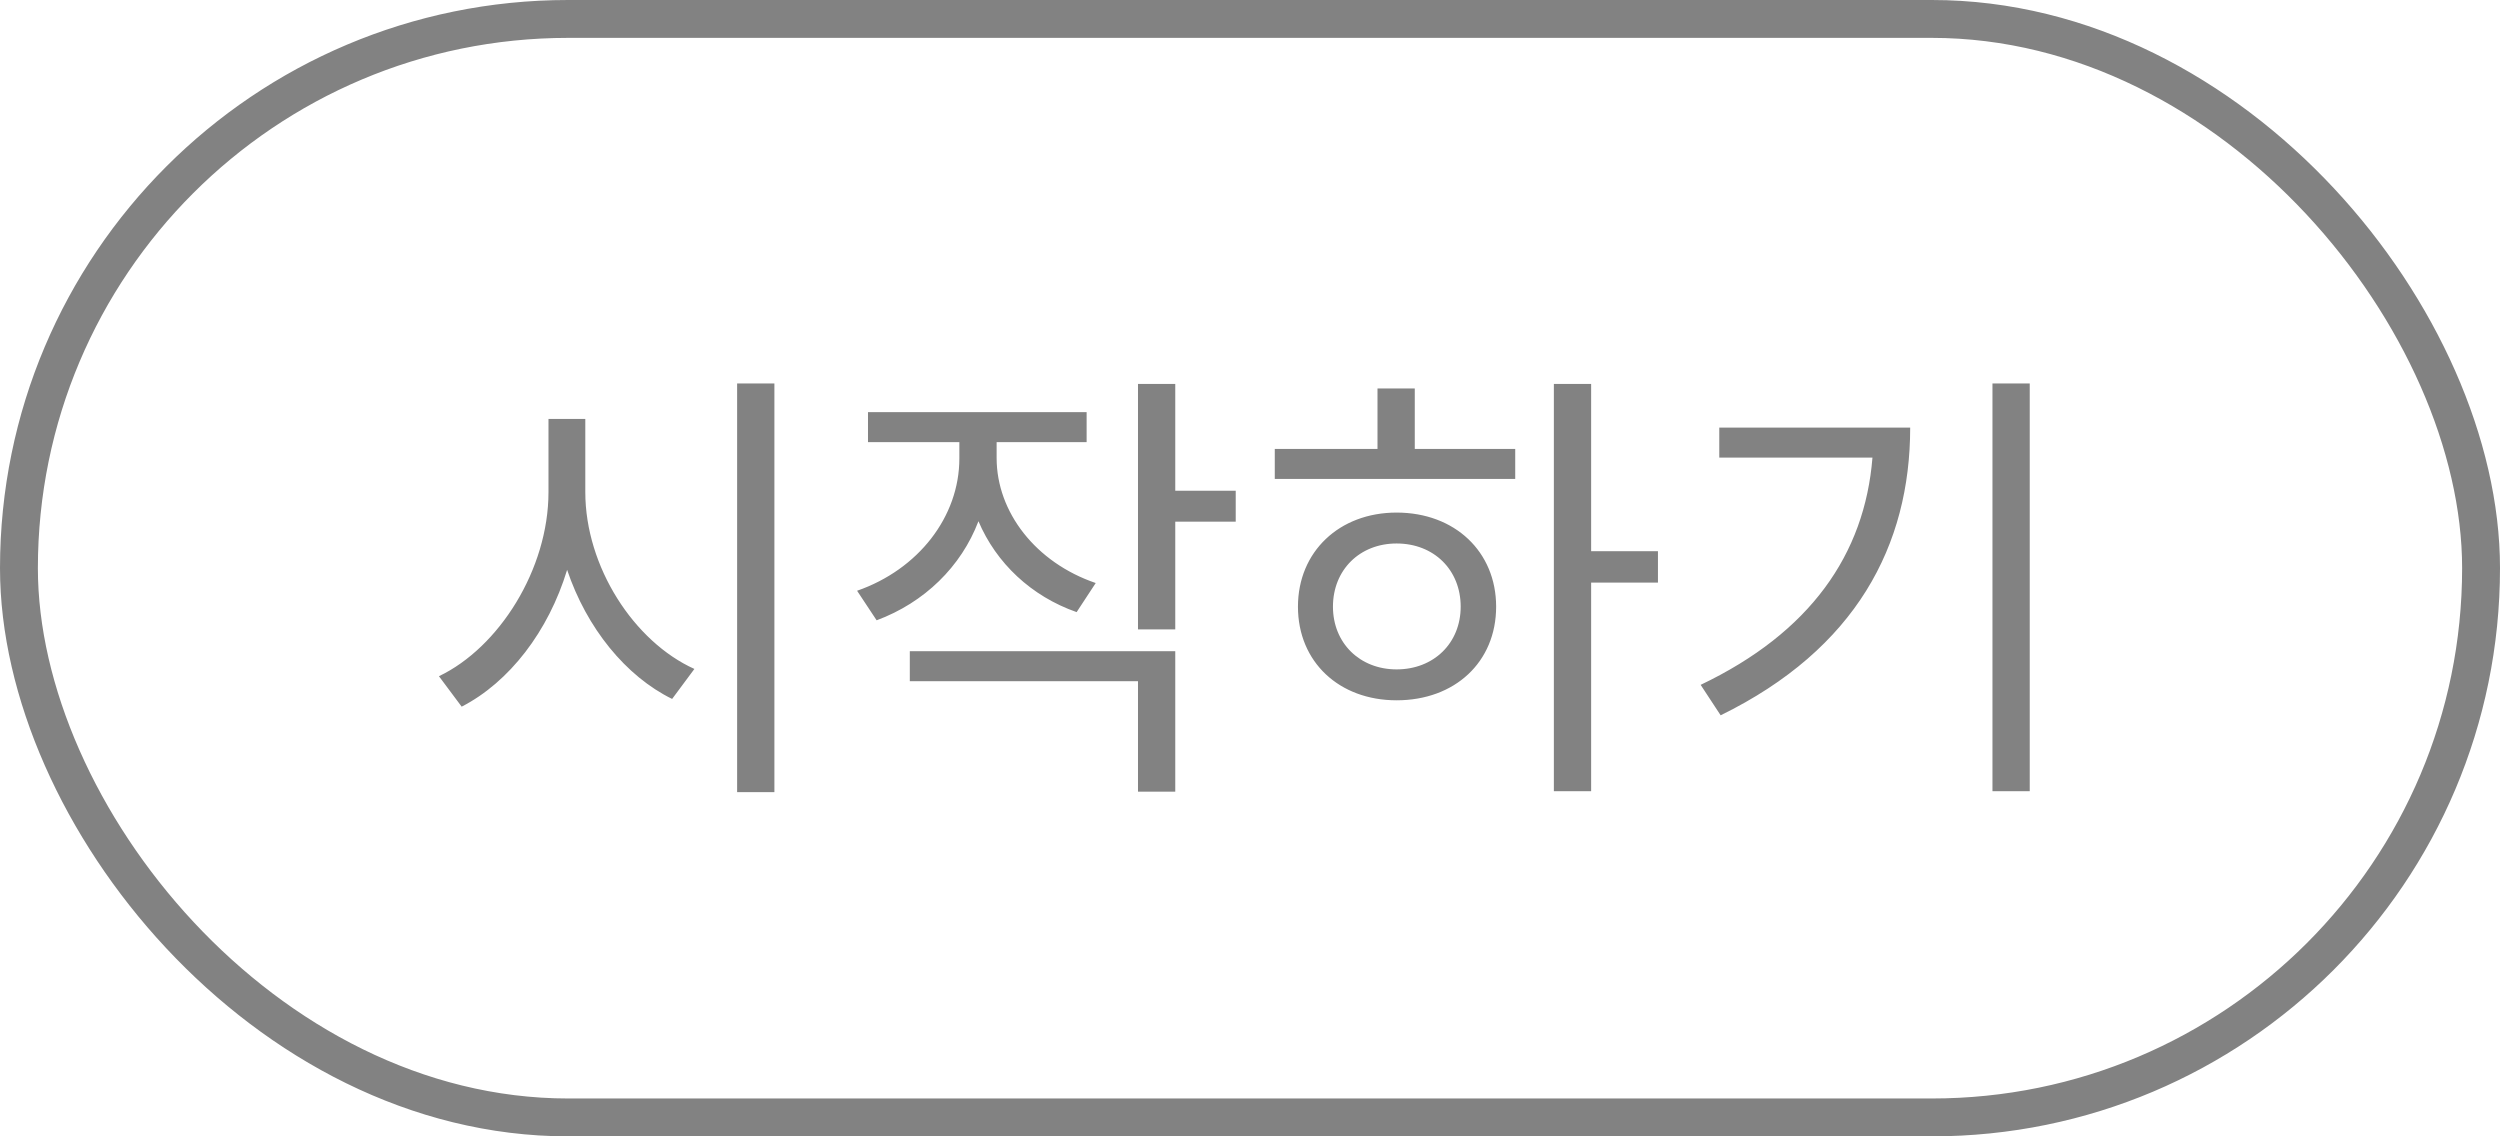<svg width="66" height="30" viewBox="0 0 66 30" fill="none" xmlns="http://www.w3.org/2000/svg">
<path d="M15.452 11.06H14.48V12.992C14.48 15.032 13.172 17.096 11.588 17.852L12.188 18.656C13.448 18.008 14.48 16.664 14.972 15.044C15.488 16.58 16.52 17.852 17.744 18.452L18.332 17.66C16.736 16.94 15.452 14.96 15.452 12.992V11.06ZM19.46 10.124V20.912H20.444V10.124H19.46ZM28.927 15.392C27.343 14.852 26.311 13.52 26.311 12.092V11.672H28.687V10.88H22.915V11.672H25.327V12.104C25.327 13.64 24.247 15.032 22.627 15.596L23.143 16.376C24.403 15.908 25.375 14.96 25.831 13.76C26.299 14.864 27.223 15.74 28.423 16.16L28.927 15.392ZM24.019 17.984H30.043V20.9H31.027V17.192H24.019V17.984ZM32.623 12.956H31.027V10.136H30.043V16.616H31.027V13.772H32.623V12.956ZM36.87 17.672C35.898 17.672 35.19 16.976 35.19 16.016C35.19 15.044 35.898 14.348 36.87 14.348C37.854 14.348 38.562 15.044 38.562 16.016C38.562 16.976 37.854 17.672 36.87 17.672ZM36.87 13.532C35.358 13.532 34.266 14.564 34.266 16.016C34.266 17.48 35.358 18.488 36.87 18.488C38.406 18.488 39.498 17.48 39.498 16.016C39.498 14.564 38.406 13.532 36.87 13.532ZM37.35 10.256H36.366V11.852H33.654V12.644H40.002V11.852H37.35V10.256ZM43.77 14.552H42.006V10.136H41.022V20.888H42.006V15.38H43.77V14.552ZM45.389 11.288V12.08H49.433C49.229 14.636 47.789 16.7 44.897 18.08L45.425 18.884C49.001 17.132 50.429 14.396 50.429 11.288H45.389ZM52.601 10.124V20.888H53.585V10.124H52.601Z" fill="#828282"/>
<rect x="0.5" y="0.5" width="65" height="29" rx="14.5" stroke="#828282"/>
</svg>
